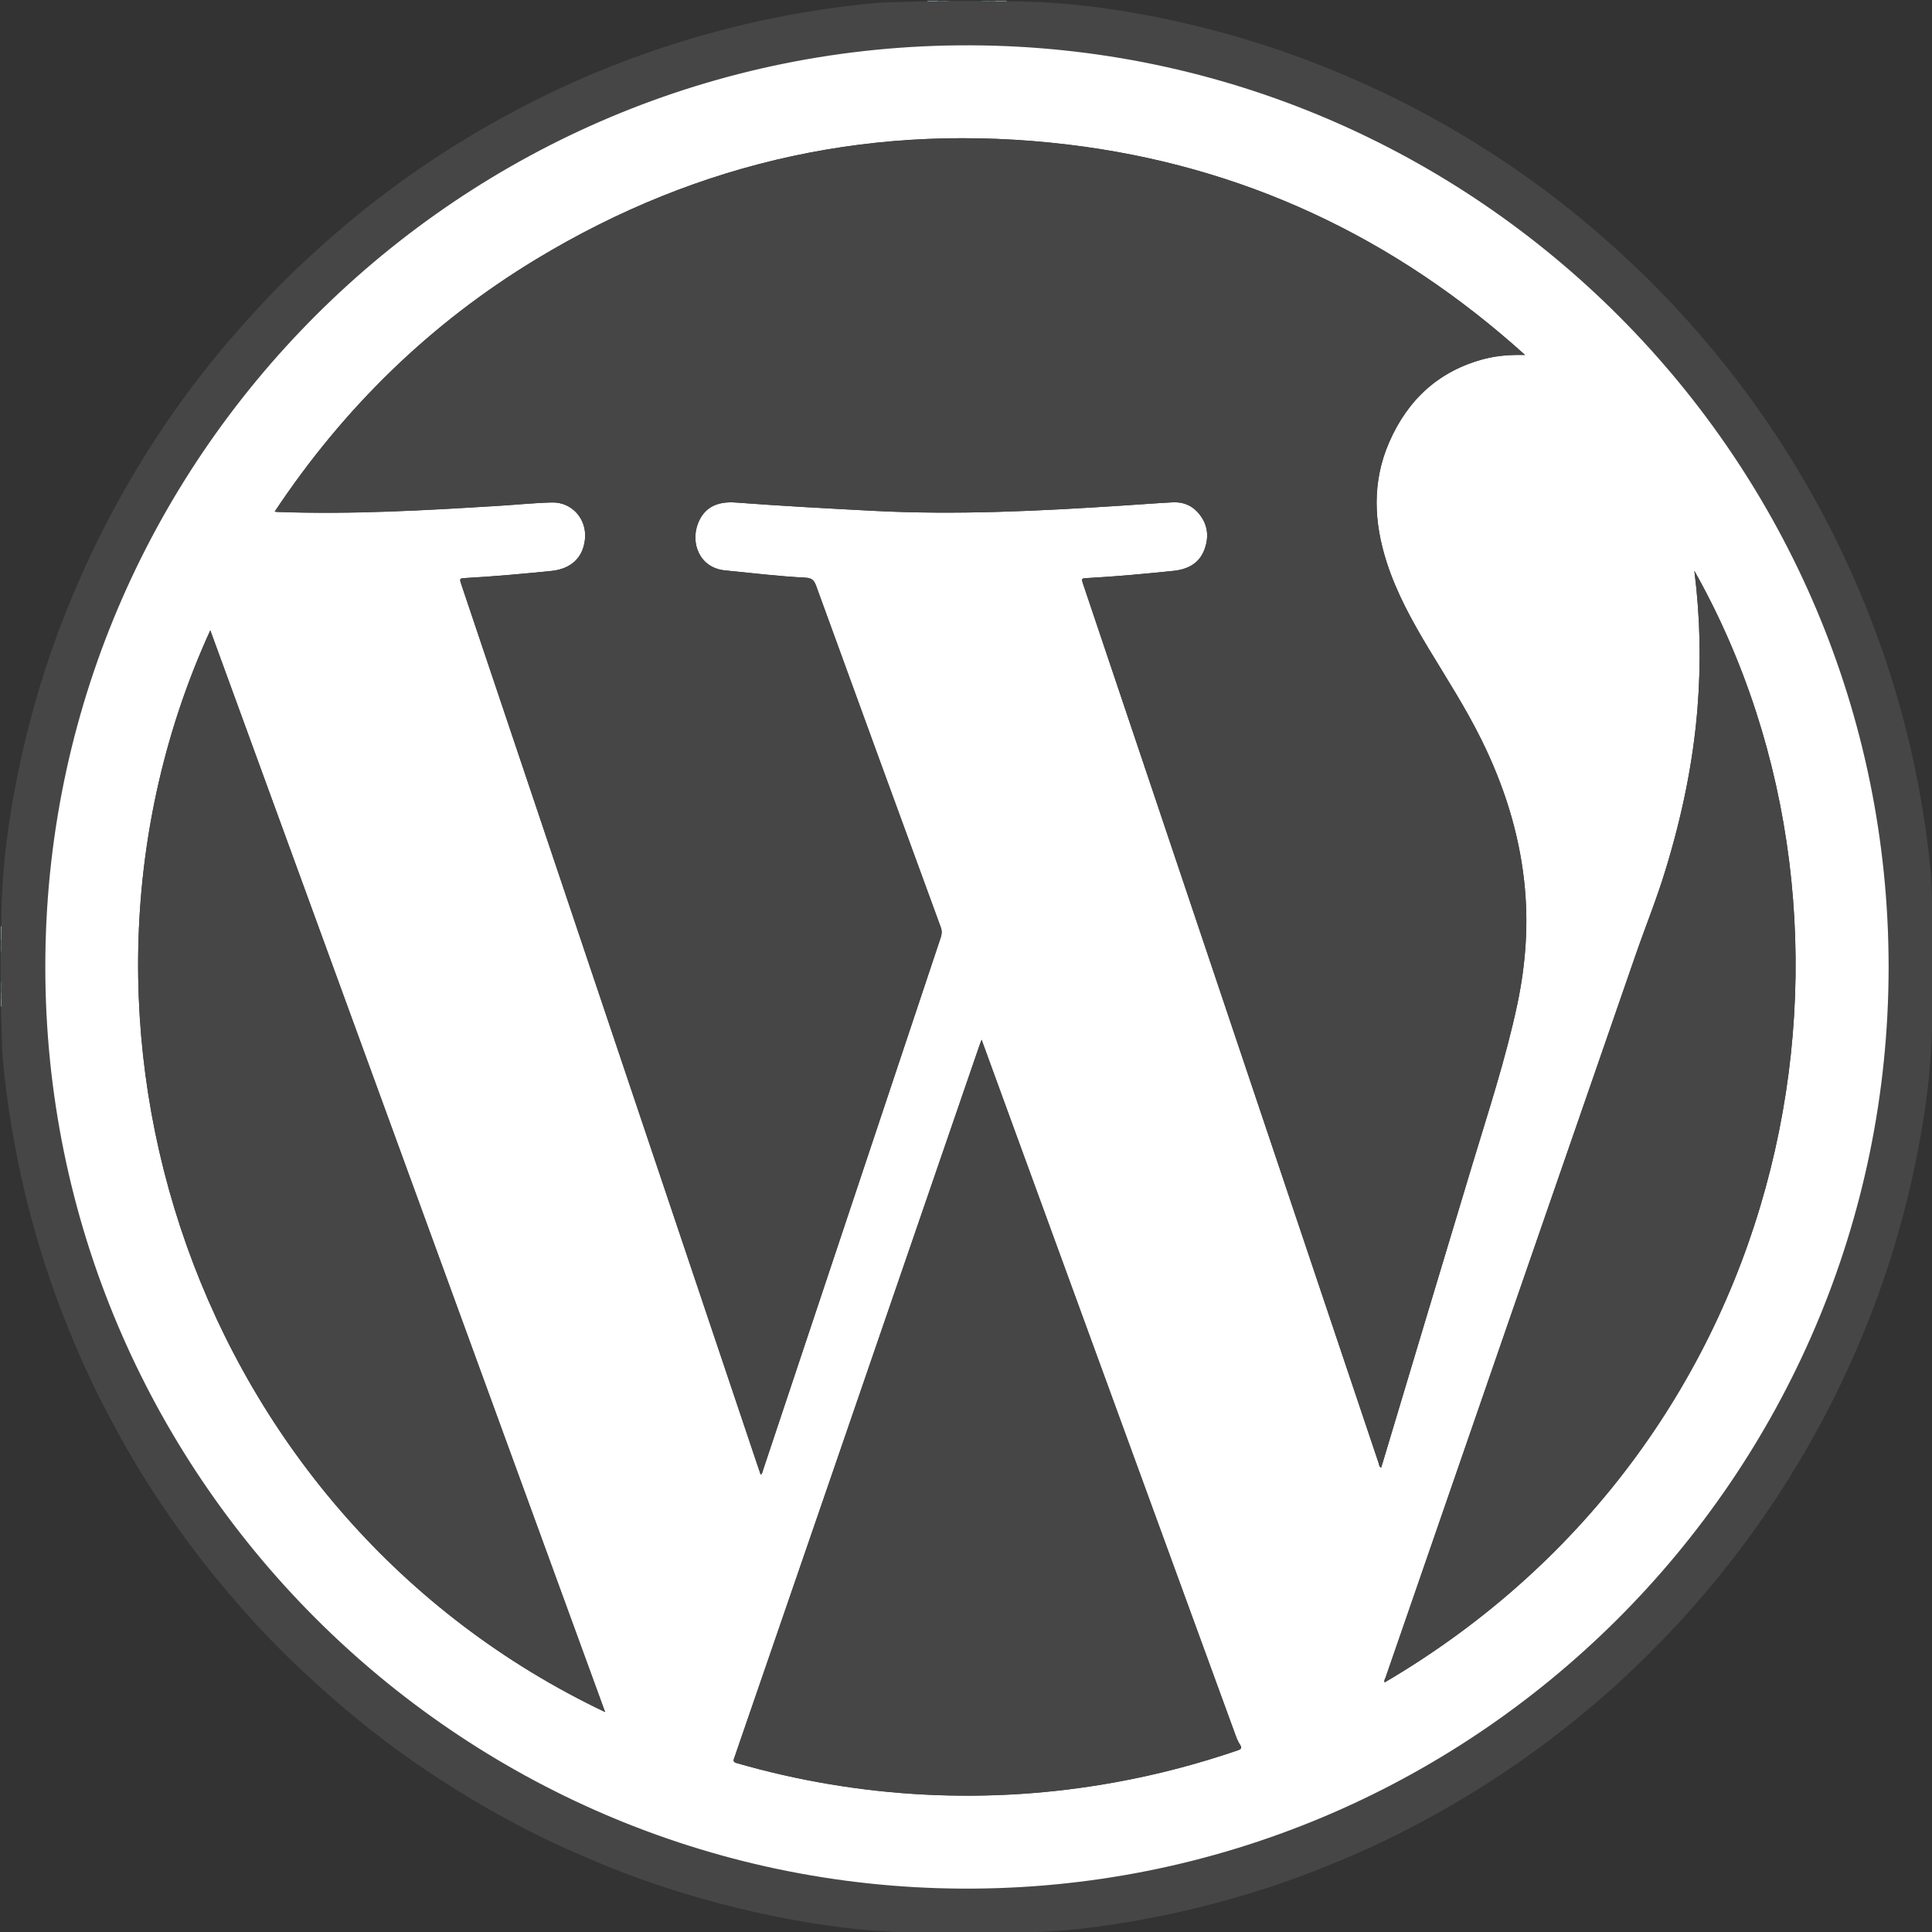 <?xml version="1.0" encoding="utf-8"?>
<!-- Generator: Adobe Illustrator 20.1.0, SVG Export Plug-In . SVG Version: 6.00 Build 0)  -->
<svg version="1.1" id="Слой_1" xmlns="http://www.w3.org/2000/svg" xmlns:xlink="http://www.w3.org/1999/xlink" x="0px" y="0px"
	 viewBox="0 0 2000 2000" style="enable-background:new 0 0 2000 2000;" xml:space="preserve">
<rect x="0" y="0" width="2000" height="2000" fill="#333333" stroke="none"/>
<g>
	<g id="XMLID_1_">
		<g>
			<path style="fill:#464646;" d="M2000.2,1045l0.3,0c-0.3,36.7-3,73.1-8.7,109.4c-9.6,61.1-24.4,120.8-45,179.1
				c-11.2,31.7-24.1,62.8-38.4,93.3c-23.2,49.4-50.5,96.5-81.4,141.5c-19,27.8-39.6,54.3-61.3,80.1c-20.5,24.3-42.3,47.5-65,69.8
				c-27.3,26.8-56.3,51.9-86.6,75.4c-33.4,26-68.4,49.7-104.9,71.3c-33.6,19.8-68.1,37.8-103.9,53.5c-29.8,13-60,24.9-90.9,35.1
				c-54.2,17.9-109.6,30.9-166.1,39.3c-29.5,4.4-59.2,7.3-89.1,7.5c-5.8,0-11.5,0.3-17.3,0.4c0-0.1,0-0.2,0-0.3c-2.7,0-5.3,0-8,0
				c-3,0-6,0-9,0c-3.4-0.1-6.8-0.8-10.1,0.8c-9.3,0-18.7,0-28,0c-3.9-1.7-8-0.9-12.1-0.8c-3,0-6,0-9,0c-2.3,0-4.6,0-7,0
				c0,0.1,0,0.2,0,0.3c-47,0.1-93.6-5-139.8-13.6c-49.2-9.2-97.5-21.8-144.9-38.1c-29.6-10.2-58.6-22.1-87.2-34.9
				c-34.9-15.6-68.5-33.6-101.2-53.2c-39.7-23.9-77.7-50.3-113.7-79.6c-19.8-16.1-38.9-32.9-57.5-50.3c-12.7-11.8-25-24-37-36.5
				c-15.8-16.5-30.9-33.5-45.6-51c-26.8-31.9-51.4-65.5-74.1-100.5c-16.6-25.6-31.7-52-45.9-79c-16.6-31.4-31.2-63.7-44.2-96.7
				c-25.6-64.5-43.9-131.1-55.4-199.5c-4-23.8-7.2-47.7-9.3-71.8c-0.8-9.1-0.9-18.3-1.1-27.5c-0.2-8.8-0.9-17.5-0.6-26.3l0.4,0
				c0-2.7,0-5.3,0-8c0-2.3,0-4.7,0-7c0-4,0.8-8.2-0.9-12.1c0-9.3,0-18.7,0-28c1.7-4.6,1-9.4,0.9-14.1c0-3,0-6,0-8.9c0-1.7,0-3.3,0-5
				c-0.1,0-0.2,0-0.3,0c-0.1-47.1,5-93.6,13.6-139.9c9.2-49.4,21.8-97.9,38.3-145.3c10.2-29.4,22-58.3,34.8-86.7
				c16.4-36.4,35.2-71.4,55.8-105.5c24.2-39.9,51.1-78,80.8-114.1c14.9-18.1,30.4-35.7,46.5-52.9c11.6-12.4,23.5-24.6,35.8-36.3
				c16.7-16,34-31.4,51.7-46.3c30.9-26,63.3-49.9,97.2-71.9c26.7-17.4,54.2-33.4,82.4-48.2c50-26.3,101.8-48,155.5-65.3
				C745.9,29.9,799,17.4,853.2,9.5c17.5-2.6,35-4.8,52.5-6.3c8.8-0.7,17.7-0.9,26.5-1.1c9.2-0.2,18.4-0.9,27.7-0.6
				c0,0.1,0,0.3-0.1,0.4c3.7,0,7.3,0,11,0C975.3,2,979.7,2.7,984,1c10.3,0,20.7,0,31,0c5,1.7,10.1,1,15.2,0.8c4,0,7.9,0,11.9,0
				c0-0.1,0-0.2-0.1-0.4c47.3-0.2,94.1,4.9,140.6,13.5c49.1,9.1,97.2,21.6,144.4,37.9c34,11.8,67.3,25.4,99.9,40.7
				c45.8,21.4,89.6,46.5,131.6,74.6c31.2,20.8,61,43.5,89.6,67.8c24.1,20.5,47.3,42,69.4,64.6c27.3,27.9,52.8,57.3,76.7,88.1
				c27.2,35,51.9,71.8,74.2,110.1c16.8,28.8,32,58.4,45.8,88.8c16.5,36.3,30.8,73.4,42.9,111.4c15.3,48.2,26.8,97.3,34.5,147.3
				c2.9,18.9,5.4,37.9,7.1,57c0.8,9.5,1,19,1.3,28.5c0.3,8.7,0.9,17.5,0.7,26.2c-0.1,0-0.2,0-0.4,0c0,3,0,6,0,9
				c-0.3,4.1-0.6,8.2,0.8,12.1c0,12.7,0,25.3,0,38c-1.6,2.9-0.9,6-0.9,9.1c0,2.3,0,4.6,0,7c0,2.3,0,4.7,0,7
				C2000.2,1041.7,2000.2,1043.4,2000.2,1045z M1955.1,1001.4c0.2-525.6-426.8-952.7-950.4-954.5c-528-1.9-958,427.4-957.7,954.2
				c0,524.8,425.9,951,948.4,954C1524.2,1958.2,1954.9,1528.6,1955.1,1001.4z"/>
			<path style="fill:#D3E3EB;" d="M2000.5,1044.6c0-1.3,0-2.7,0-4c0.2,0.1,0.4,0,0.5-0.5c0,1.7,0,3.3,0,5l-0.4,0.1h-0.1
				C2000.5,1044.9,2000.5,1044.7,2000.5,1044.6z"/>
			<path style="fill:#BED7E1;" d="M1042,2001c-2.7,0-5.3,0-8,0c0.5-0.1,0.7-0.3,0.5-0.5c2.3,0,4.6,0,6.9,0c0.2,0,0.4,0,0.6,0
				C1042,2000.7,1042,2000.8,1042,2001z"/>
			<path style="fill:#464646;" d="M2000.2,1045c0-1.7,0-3.3,0-5c0.1,0.3,0.2,0.4,0.3,0.5c0,1.3,0,2.7,0,4c0,0.2,0,0.3,0,0.5
				L2000.2,1045z"/>
			<path style="fill:#464646;" d="M1042,2000.5c-0.2,0-0.4,0-0.6,0c-2.3,0-4.6,0-6.9,0c-0.1-0.1-0.2-0.2-0.5-0.3c2.7,0,5.3,0,8,0
				C1042.1,2000.3,1042.1,2000.4,1042,2000.5z"/>
			<path style="fill:#BCD5E0;" d="M1.5,1041.4c0,0.2,0,0.4,0,0.7l-0.1,0L1,1042c0-2.7,0-5.3,0-8l0.4,0.1h0.1
				C1.5,1036.5,1.5,1039,1.5,1041.4z"/>
			<path style="fill:#464646;" d="M959,2000.2c2.3,0,4.6,0,7,0c-0.3,0.1-0.4,0.3-0.5,0.4c-1.9,0-3.9,0-5.8,0c-0.2,0-0.4,0-0.7,0
				C959,2000.4,959,2000.3,959,2000.2z"/>
			<path style="fill:#464646;" d="M1.5,1041.4c0-2.5,0-4.9,0-7.3l0.3,0c0,2.7,0,5.3,0,8l-0.4,0C1.5,1041.9,1.5,1041.7,1.5,1041.4z"
				/>
			<path style="fill:#C7DCE5;" d="M959,2001c0-0.2,0-0.3,0-0.5c0.2,0,0.4,0,0.7,0c1.9,0,3.9,0,5.8,0c-0.1,0.2,0.1,0.4,0.5,0.5
				C963.7,2001,961.3,2001,959,2001z"/>
			<path style="fill:#D9E7ED;" d="M1.5,959.5c0,1.3,0,2.7,0,4c-0.2-0.2-0.4,0-0.5,0.5c0-1.7,0-3.3,0-5c0.2,0,0.3-0.1,0.5-0.1
				C1.5,959.1,1.5,959.3,1.5,959.5z"/>
			<path style="fill:#464646;" d="M959.9,1.9c0-0.1,0-0.3,0.1-0.4c0.3,0,0.5,0,0.8,0c3.3,0,6.5,0,9.7,0c0.1,0.1,0.2,0.2,0.4,0.4
				C967.2,1.9,963.6,1.9,959.9,1.9z"/>
			<path style="fill:#464646;" d="M1030.2,1.8c0.1,0,0.2-0.1,0.3-0.3c3.5,0,7.1,0,10.6,0c0.3,0,0.6,0,1,0c0,0.1,0,0.2,0.1,0.4
				C1038.1,1.9,1034.1,1.8,1030.2,1.8z"/>
			<path style="fill:#AACAD8;" d="M960.8,1.5c-0.3,0-0.5,0-0.8,0c0-0.2,0-0.3,0-0.5c3.7,0,7.3,0,11,0c-0.5,0.1-0.6,0.3-0.5,0.5
				C967.2,1.5,964,1.5,960.8,1.5z"/>
			<path style="fill:#464646;" d="M1.8,959c0,1.7,0,3.3,0,5c-0.1-0.3-0.2-0.4-0.3-0.5c0-1.3,0-2.7,0-4c0-0.2,0-0.4,0-0.5
				C1.6,958.9,1.7,958.9,1.8,959z"/>
			<path style="fill:#A9C9D8;" d="M1030.5,1.5c0.1-0.2-0.1-0.4-0.5-0.5c4,0,8,0,12,0c0,0.2,0,0.3,0,0.5c-0.3,0-0.6,0-1,0
				C1037.5,1.5,1034,1.5,1030.5,1.5C1030.5,1.5,1030.5,1.5,1030.5,1.5z"/>
			<path style="fill:#B9D3DF;" d="M2001,958c0,3,0,6,0,9c-0.1-0.4-0.3-0.6-0.5-0.5c0-2.6,0-5.3,0-7.9c0-0.3,0-0.5,0-0.7
				C2000.7,957.9,2000.8,957.9,2001,958z"/>
			<path style="fill:#464646;" d="M2000.5,957.9c0,0.2,0,0.5,0,0.7c0,2.6,0,5.3,0,7.9c-0.1,0-0.2,0.2-0.3,0.3c0-3,0-6,0-9
				C2000.3,957.9,2000.4,957.9,2000.5,957.9z"/>
			<path style="fill:#464646;" d="M1.5,972.5c0.1,0,0.2,0.2,0.4,0.4c-0.1,0-0.2,0-0.4,0C1.5,972.8,1.5,972.6,1.5,972.5z"/>
			<path style="fill:#464646;" d="M1.8,963.9c0,3,0,6,0,8.9c-0.1-0.2-0.3-0.3-0.4-0.4c0-2.7,0-5.4,0-8c0-0.2,0-0.3,0-0.5L1.8,963.9z
				"/>
			<path style="fill:#9CC1D2;" d="M2001,1033c0,2.3,0,4.7,0,7c-0.2,0.1-0.3,0.1-0.5,0.1c0-0.1,0-0.3,0-0.4c0-2,0-4.1,0-6.1
				C2000.7,1033.7,2000.9,1033.5,2001,1033z"/>
			<path style="fill:#6BA2BB;" d="M2001,1026c0,2.3,0,4.7,0,7c-0.2,0-0.3,0.1-0.5,0.1c0,0,0-0.1,0-0.2c0-2.1,0-4.3,0-6.4
				C2000.7,1026.7,2000.9,1026.5,2001,1026z"/>
			<path style="fill:#3E87A8;" d="M2001,1017c0,3,0,6,0,9c-0.2,0-0.3,0.1-0.5,0.1C2000.8,1023.1,1999.9,1020,2001,1017z"/>
			<path style="fill:#72A7BF;" d="M2001,967c0,4,0,8,0,12c-1.1-4-0.2-8-0.5-12c0,0,0-0.1,0-0.1h0.1L2001,967z"/>
			<path style="fill:#B9D3DF;" d="M2001,967l-0.4-0.1h-0.1c0-0.1,0-0.2,0-0.3C2000.7,966.4,2000.9,966.6,2001,967z"/>
			<path style="fill:#9CC1D2;" d="M2001,1033c-0.1,0.5-0.3,0.7-0.5,0.5c0-0.2,0-0.3,0-0.5C2000.7,1033.1,2000.8,1033,2001,1033z"/>
			<path style="fill:#D3E3EB;" d="M2001,1040c-0.1,0.5-0.3,0.7-0.5,0.5c0-0.2,0-0.3,0-0.5C2000.7,1040.1,2000.8,1040.1,2001,1040z"
				/>
			<path style="fill:#6BA2BB;" d="M2001,1026c-0.1,0.5-0.3,0.7-0.5,0.5c0-0.1,0-0.3,0-0.4c0,0,0,0,0,0
				C2000.7,1026.1,2000.8,1026,2001,1026z"/>
			<path style="fill:#464646;" d="M2000.5,967c0.3,4-0.6,8,0.5,12c-1.4-4-1.1-8-0.8-12.1l0.3,0C2000.5,966.9,2000.5,967,2000.5,967z
				"/>
			<path style="fill:#464646;" d="M2001,1017c-1.1,3-0.2,6.1-0.5,9.1c-0.1,0-0.3,0-0.4,0C2000.1,1023,1999.4,1019.9,2001,1017z"/>
			<path style="fill:#464646;" d="M2000.5,1026.1C2000.5,1026.1,2000.5,1026.1,2000.5,1026.1c0,0.2,0,0.3,0,0.5
				c-0.1-0.1-0.2-0.2-0.4-0.4C2000.3,1026.1,2000.4,1026.1,2000.5,1026.1z"/>
			<path style="fill:#464646;" d="M2000.5,1040.1c0,0.2,0,0.3,0,0.5c-0.1-0.1-0.2-0.2-0.3-0.5
				C2000.3,1040.1,2000.4,1040.1,2000.5,1040.1z"/>
			<path style="fill:#464646;" d="M2000.5,1039.7c0,0.1,0,0.3,0,0.4c-0.1,0-0.2,0-0.3,0c0-2.3,0-4.6,0-7c0.1,0.2,0.2,0.4,0.3,0.5
				C2000.5,1035.6,2000.5,1037.6,2000.5,1039.7z"/>
			<path style="fill:#464646;" d="M2000.5,1033.1c0,0.2,0,0.3,0,0.5c-0.1-0.1-0.2-0.2-0.3-0.5
				C2000.3,1033.1,2000.4,1033.1,2000.5,1033.1z"/>
			<path style="fill:#464646;" d="M2000.5,1032.9c0,0,0,0.1,0,0.2c-0.1,0-0.2,0-0.3,0c0-2.3,0-4.6,0-7c0.1,0.2,0.3,0.4,0.4,0.4
				C2000.5,1028.7,2000.5,1030.8,2000.5,1032.9z"/>
			<path style="fill:#464646;" d="M2000.5,966.5c0,0.1,0,0.2,0,0.3l-0.3,0C2000.3,966.7,2000.4,966.6,2000.5,966.5z"/>
			<path style="fill:#FFFFFF;" d="M1004.7,46.9c523.7,1.9,950.6,428.9,950.4,954.5c-0.2,527.2-430.9,956.8-959.8,953.7
				c-522.5-3.1-948.4-429.2-948.4-954C46.6,474.3,476.6,45,1004.7,46.9z M1754,590.9c6.1,48.2,7,95.4,3.2,142.8
				c-4.6,56.7-16.3,111.9-32.8,166.2c-9.2,30.3-21.1,59.6-31.4,89.4c-86.4,249-172.5,498.1-258.6,747.3c-0.5,1.5-1.9,3.1-0.9,5
				C1862.7,1489.5,1962.2,960.6,1754,590.9z M1570.6,1040.2c9-42.4,12-85,7.2-128.2c-5.7-51.6-21.4-100-44.3-146.4
				c-16.2-32.8-36-63.4-54.8-94.6c-17-28.3-32.9-57.1-43.1-88.7c-13.5-41.7-15.4-83.4,2.4-124.4c19.3-44.3,51.5-74.2,98.9-86.5
				c13.6-3.5,27.6-4.3,41.8-4c-135.1-122-292.6-196.2-473.4-217.8c-196.5-23.5-380.3,16-549.9,118.5
				c-109.8,66.4-199.6,154-271,261.5c1.6,0.2,2.2,0.3,2.9,0.3c76.9,2.8,153.6-1.7,230.3-6.4c18-1.1,35.9-3,53.9-3.4
				c20.8-0.5,36.3,17.3,34.1,38.1c-2,19.2-14.5,30.7-34.8,32.8c-29.5,3-59,5.7-88.6,7.3c-6.6,0.4-6.6,0.5-4.6,6.6
				c97.9,291.2,195.8,582.4,293.7,873.5c5.4,16,10.8,32,16.2,48.1c1.9-1.2,1.9-3.1,2.4-4.6c61.3-183.8,122.6-367.7,184-551.5
				c1.2-3.6,1.4-6.9,0-10.6C930.7,842,887.6,724.1,844.7,606c-2.1-5.8-5-7.7-10.9-8c-27.8-1.4-55.4-4.8-83.1-7.5
				c-26.7-2.6-36.1-28.4-28.1-48.8c6.2-15.8,19-23.1,39.1-21.5c47.4,3.6,94.8,6.1,142.2,8.6c86.1,4.5,171.9,0.2,257.7-5.4
				c17.5-1.1,34.9-2.5,52.4-3.4c9.9-0.5,18.8,2.6,25.7,10.1c10.3,11.3,12.4,24.5,7.2,38.6c-5.5,14.9-17.6,20.8-32.6,22.3
				c-29.5,3-59,5.8-88.6,7.4c-6.4,0.3-6.4,0.5-4.4,6.4c26.2,77.9,52.4,155.7,78.6,233.6c75.8,225.4,151.5,450.9,227.3,676.3
				c0.5,1.6,0.4,3.7,2.5,4.6c0.5-1.5,0.9-2.9,1.4-4.3c31-103.2,61.9-206.5,93.1-309.6C1540.7,1150.6,1558.6,1096.2,1570.6,1040.2z
				 M1281.1,1812c3.7-1.3,4.8-2.4,2.4-6.1c-2-3-3.4-6.5-4.6-9.9c-77.3-211.7-154.6-423.3-231.9-635c-10.1-27.8-20.3-55.6-30.9-84.7
				c-1.1,2.9-1.7,4.4-2.2,5.9c-49.8,144.7-99.6,289.4-149.3,434c-34.8,101-69.5,201.9-104.3,302.9c-0.9,2.7-2.3,4.7,2.3,6
				c63.6,18.3,128.5,29.2,194.6,32.6c66.3,3.4,132.2-0.9,197.5-12.8C1197.7,1837.2,1239.8,1826.1,1281.1,1812z M217.7,652.5
				c-186,407.2-15.4,918.2,408.7,1119.8C490,1398.8,353.9,1025.8,217.7,652.5z"/>
			<path style="fill:#464646;" d="M1757.2,733.7c3.8-47.3,2.9-94.5-3.2-142.8c208.2,369.6,108.7,898.6-320.6,1150.6
				c-1-1.9,0.4-3.5,0.9-5c86.1-249.1,172.2-498.2,258.6-747.3c10.3-29.8,22.3-59.1,31.4-89.4
				C1740.9,845.6,1752.6,790.4,1757.2,733.7z"/>
			<path style="fill:#464646;" d="M1577.8,912c4.8,43.1,1.8,85.8-7.2,128.2c-11.9,56.1-29.8,110.4-46.4,165.2
				c-31.2,103.2-62.1,206.4-93.1,309.6c-0.4,1.4-0.9,2.8-1.4,4.3c-2.1-0.9-1.9-3.1-2.5-4.6c-75.8-225.4-151.6-450.9-227.3-676.3
				c-26.2-77.9-52.4-155.7-78.6-233.6c-2-5.9-2-6.1,4.4-6.4c29.6-1.6,59.1-4.3,88.6-7.4c15-1.5,27.1-7.5,32.6-22.3
				c5.2-14,3.1-27.3-7.2-38.6c-6.8-7.5-15.7-10.6-25.7-10.1c-17.5,0.9-34.9,2.3-52.4,3.4c-85.8,5.6-171.7,9.9-257.7,5.4
				c-47.4-2.5-94.8-5-142.2-8.6c-20.1-1.5-32.9,5.7-39.1,21.5c-8,20.4,1.4,46.2,28.1,48.8c27.7,2.7,55.3,6.1,83.1,7.5
				c5.9,0.3,8.8,2.2,10.9,8c42.9,118,86,236,129.1,353.9c1.3,3.7,1.2,6.9,0,10.6c-61.4,183.8-122.6,367.7-184,551.5
				c-0.5,1.5-0.5,3.4-2.4,4.6c-5.5-16.1-10.9-32.1-16.2-48.1C673.3,1187.3,575.4,896.1,477.5,605c-2-6.1-2-6.2,4.6-6.6
				c29.6-1.6,59.1-4.4,88.6-7.3c20.2-2,32.8-13.6,34.8-32.8c2.2-20.8-13.3-38.6-34.1-38.1c-18,0.4-35.9,2.3-53.9,3.4
				c-76.7,4.8-153.4,9.2-230.3,6.4c-0.6,0-1.2-0.1-2.9-0.3c71.4-107.4,161.2-195.1,271-261.5C725,165.6,908.8,126.2,1105.3,149.7
				c180.8,21.6,338.3,95.8,473.4,217.8c-14.3-0.3-28.2,0.5-41.8,4c-47.4,12.3-79.6,42.2-98.9,86.5c-17.8,41-15.9,82.7-2.4,124.4
				c10.2,31.6,26.1,60.4,43.1,88.7c18.8,31.2,38.6,61.8,54.8,94.6C1556.4,812,1572.1,860.5,1577.8,912z"/>
			<path style="fill:#464646;" d="M1283.6,1805.9c2.4,3.7,1.3,4.8-2.4,6.1c-41.3,14.1-83.4,25.2-126.4,33
				c-65.3,11.9-131.2,16.2-197.5,12.8c-66.1-3.4-131-14.3-194.6-32.6c-4.6-1.3-3.2-3.3-2.3-6c34.8-100.9,69.5-201.9,104.3-302.9
				c49.8-144.7,99.6-289.4,149.3-434c0.5-1.5,1.1-3,2.2-5.9c10.6,29.1,20.7,56.9,30.9,84.7c77.3,211.7,154.6,423.4,231.9,635
				C1280.2,1799.4,1281.6,1802.9,1283.6,1805.9z"/>
			<path style="fill:#BED7E1;" d="M1034.5,2000.5c0.1,0.2-0.1,0.4-0.5,0.5c0-0.2,0-0.3,0.1-0.5
				C1034.2,2000.5,1034.4,2000.5,1034.5,2000.5z"/>
			<path style="fill:#464646;" d="M1034.5,2000.5c-0.2,0-0.3,0-0.5,0c0-0.1,0-0.2,0-0.3C1034.3,2000.3,1034.5,2000.4,1034.5,2000.5z
				"/>
			<path style="fill:#464646;" d="M1034.1,2000.2c0,0.1,0,0.2,0,0.3c-0.1,0-0.1,0-0.2,0c-2.8,0-5.6,0-8.4,0
				c-0.1-0.1-0.2-0.2-0.3-0.3C1028.1,2000.2,1031.1,2000.2,1034.1,2000.2z"/>
			<path style="fill:#7EAEC4;" d="M1034.1,2000.5c0,0.2,0,0.3-0.1,0.5c-3,0-6,0-9,0c0.2,0,0.3-0.1,0.4-0.2c0.1-0.1,0.1-0.2,0-0.3
				c2.8,0,5.6,0,8.4,0C1033.9,2000.5,1034,2000.5,1034.1,2000.5z"/>
			<path style="fill:#A9C9D8;" d="M1030,1c0.4,0.1,0.6,0.3,0.5,0.5c0,0,0,0,0,0c-0.1,0-0.3,0-0.4,0C1030.1,1.3,1030,1.2,1030,1z"/>
			<path style="fill:#464646;" d="M1030.1,1.5c0.1,0,0.3,0,0.4,0c-0.1,0.2-0.2,0.3-0.3,0.3C1030.1,1.7,1030.1,1.6,1030.1,1.5z"/>
			<path style="fill:#464646;" d="M1030.1,1.5c0,0.1,0,0.2,0.1,0.3C1025.1,2,1020,2.7,1015,1c4.9,1.1,9.9,0.2,14.9,0.5
				C1030,1.5,1030,1.5,1030.1,1.5z"/>
			<path style="fill:#5897B3;" d="M1030,1c0,0.2,0.1,0.3,0.1,0.5c-0.1,0-0.1,0-0.2,0c-5-0.3-10,0.6-14.9-0.5C1020,1,1025,1,1030,1z"
				/>
			<path style="fill:#7EAEC4;" d="M1025.5,2000.5c0.1,0.1,0.1,0.2,0,0.3c-0.1,0.1-0.3,0.2-0.4,0.2c0-0.2,0.1-0.3,0.1-0.5
				c0.1,0,0.1,0,0.2,0C1025.3,2000.5,1025.4,2000.5,1025.5,2000.5z"/>
			<path style="fill:#464646;" d="M1025.5,2000.5c-0.1,0-0.2,0-0.2,0c-0.1,0-0.1,0-0.2,0c0-0.1,0-0.2,0.1-0.3
				C1025.3,2000.3,1025.4,2000.4,1025.5,2000.5z"/>
			<path style="fill:#464646;" d="M1025.1,2000.2c0,0.1,0,0.2-0.1,0.3c-3.3,0.2-6.8-0.6-10.1,0.5
				C1018.3,1999.4,1021.7,2000.1,1025.1,2000.2z"/>
			<path style="fill:#5494B1;" d="M1025.1,2000.5c0,0.2,0,0.3-0.1,0.5c-3.3,0-6.7,0-10,0C1018.3,1999.9,1021.7,2000.8,1025.1,2000.5
				z"/>
			<path style="fill:#5495B2;" d="M987,2001c-4,0-8,0-12,0c0-0.2,0-0.3-0.1-0.5c0,0,0,0,0,0C979,2000.8,983,1999.9,987,2001z"/>
			<path style="fill:#609CB7;" d="M971,1c4.3,0,8.7,0,13,0c-4.3,1.1-8.7,0.2-13,0.5c0,0,0,0,0,0C971,1.3,971,1.2,971,1z"/>
			<path style="fill:#464646;" d="M987,2001c-4-1.1-8-0.2-12-0.5c0,0,0,0,0,0c0-0.1,0-0.2,0-0.3C979,2000.1,983.1,1999.3,987,2001z"
				/>
			<path style="fill:#464646;" d="M971,1.5c4.3-0.3,8.7,0.6,13-0.5c-4.3,1.7-8.7,1-13.1,0.9C970.9,1.7,970.9,1.6,971,1.5
				C971,1.5,971,1.5,971,1.5z"/>
			<path style="fill:#85B3C8;" d="M974.9,2000.5c0,0.2,0,0.3,0.1,0.5c-0.5-0.1-0.7-0.3-0.5-0.5
				C974.6,2000.5,974.8,2000.5,974.9,2000.5z"/>
			<path style="fill:#85B3C8;" d="M975,2001c-3,0-6,0-9,0c0-0.2,0-0.3,0-0.5c0.1,0,0.2,0,0.3,0c2.7,0,5.5,0,8.2,0
				C974.3,2000.7,974.5,2000.9,975,2001z"/>
			<path style="fill:#464646;" d="M974.9,2000.2c0,0.1,0,0.2,0,0.3c-0.1,0-0.3,0-0.5,0C974.5,2000.4,974.7,2000.3,974.9,2000.2z"/>
			<path style="fill:#464646;" d="M965.9,2000.1c3,0,6,0,9,0c-0.2,0.1-0.3,0.2-0.4,0.3c-2.7,0-5.4,0-8.2,0c-0.1,0-0.2,0-0.3,0
				C966,2000.4,966,2000.3,965.9,2000.1z"/>
			<path style="fill:#AACAD8;" d="M971,1c0,0.2,0,0.3-0.1,0.5c-0.2,0-0.3,0-0.5,0C970.4,1.3,970.5,1.1,971,1z"/>
			<path style="fill:#464646;" d="M970.9,1.5c0,0.1,0,0.2-0.1,0.4c-0.2-0.1-0.3-0.2-0.4-0.4C970.6,1.5,970.8,1.5,970.9,1.5z"/>
			<path style="fill:#C7DCE5;" d="M966,2000.5c0,0.2,0,0.3,0,0.5c-0.5-0.1-0.7-0.3-0.5-0.5C965.6,2000.5,965.8,2000.5,966,2000.5z"
				/>
			<path style="fill:#464646;" d="M965.9,2000.1c0,0.1,0,0.2,0,0.4c-0.2,0-0.3,0-0.5,0C965.5,2000.4,965.7,2000.3,965.9,2000.1z"/>
			<path style="fill:#464646;" d="M626.4,1772.3C202.3,1570.7,31.6,1059.6,217.7,652.5C353.9,1025.8,490,1398.8,626.4,1772.3z"/>
			<path style="fill:#464646;" d="M1.9,972.9C2,977.6,2.7,982.4,1,987c1.1-4.6,0.2-9.3,0.5-13.9c0-0.1,0-0.1,0-0.2
				C1.6,972.9,1.7,972.9,1.9,972.9z"/>
			<path style="fill:#464646;" d="M1,1015c1.7,3.9,0.9,8,0.9,12.1c-0.1,0-0.3,0-0.4,0C1.2,1023,2.1,1019,1,1015z"/>
			<path style="fill:#464646;" d="M1.9,1027.1c0,2.3,0,4.7,0,7c-0.1-0.3-0.2-0.5-0.3-0.6c0-2,0-4,0-6
				C1.6,1027.5,1.7,1027.3,1.9,1027.1z"/>
			<path style="fill:#464646;" d="M1.5,1027.1c0.1,0,0.3,0,0.4,0c-0.1,0.3-0.3,0.4-0.4,0.5C1.5,1027.4,1.5,1027.2,1.5,1027.1z"/>
			<path style="fill:#464646;" d="M1.8,963.9l-0.3,0c0-0.1,0-0.3,0-0.5C1.6,963.5,1.7,963.7,1.8,963.9z"/>
			<path style="fill:#464646;" d="M1.8,1034.1l-0.3,0c0,0,0-0.1,0-0.2c0-0.1,0-0.3,0-0.4C1.6,1033.5,1.7,1033.7,1.8,1034.1z"/>
			<path style="fill:#85B2C7;" d="M1.5,1033.9c0,0,0,0.1,0,0.2H1.4L1,1034c0.2-0.4,0.4-0.5,0.5-0.5
				C1.5,1033.7,1.5,1033.8,1.5,1033.9z"/>
			<path style="fill:#85B2C7;" d="M1.5,1027.6c0,2,0,4,0,6c-0.1-0.1-0.3,0.1-0.5,0.5c0-2.3,0-4.7,0-7
				C1.1,1027.5,1.3,1027.7,1.5,1027.6z"/>
			<path style="fill:#85B2C7;" d="M1.5,1027.1c0,0.2,0,0.3,0,0.5c-0.2,0.1-0.4-0.1-0.5-0.6C1.2,1027,1.3,1027,1.5,1027.1z"/>
			<path style="fill:#5998B4;" d="M1.5,972.9c0,0.1,0,0.1,0,0.2c-0.3,4.6,0.6,9.3-0.5,13.9c0-4.7,0-9.3,0-14
				C1.2,972.9,1.3,972.9,1.5,972.9z"/>
			<path style="fill:#9FC3D3;" d="M1.5,972.5c0,0.1,0,0.3,0,0.4c-0.2,0-0.3,0-0.5,0.1C1.1,972.5,1.3,972.4,1.5,972.5z"/>
			<path style="fill:#9FC3D3;" d="M1.5,964.4c0,2.7,0,5.4,0,8c-0.2-0.1-0.4,0-0.5,0.5c0-3,0-6,0-9l0.4-0.1h0.1
				C1.5,964.1,1.5,964.3,1.5,964.4z"/>
			<path style="fill:#D9E7ED;" d="M1.5,963.5c0,0.1,0,0.3,0,0.5H1.4L1,964C1.1,963.5,1.3,963.3,1.5,963.5z"/>
			<path style="fill:#5796B3;" d="M1.5,1027.1c-0.2,0-0.3,0-0.5-0.1c0-4,0-8,0-12C2.1,1019,1.2,1023,1.5,1027.1z"/>
		</g>
		<g>
		</g>
	</g>
</g>
</svg>
